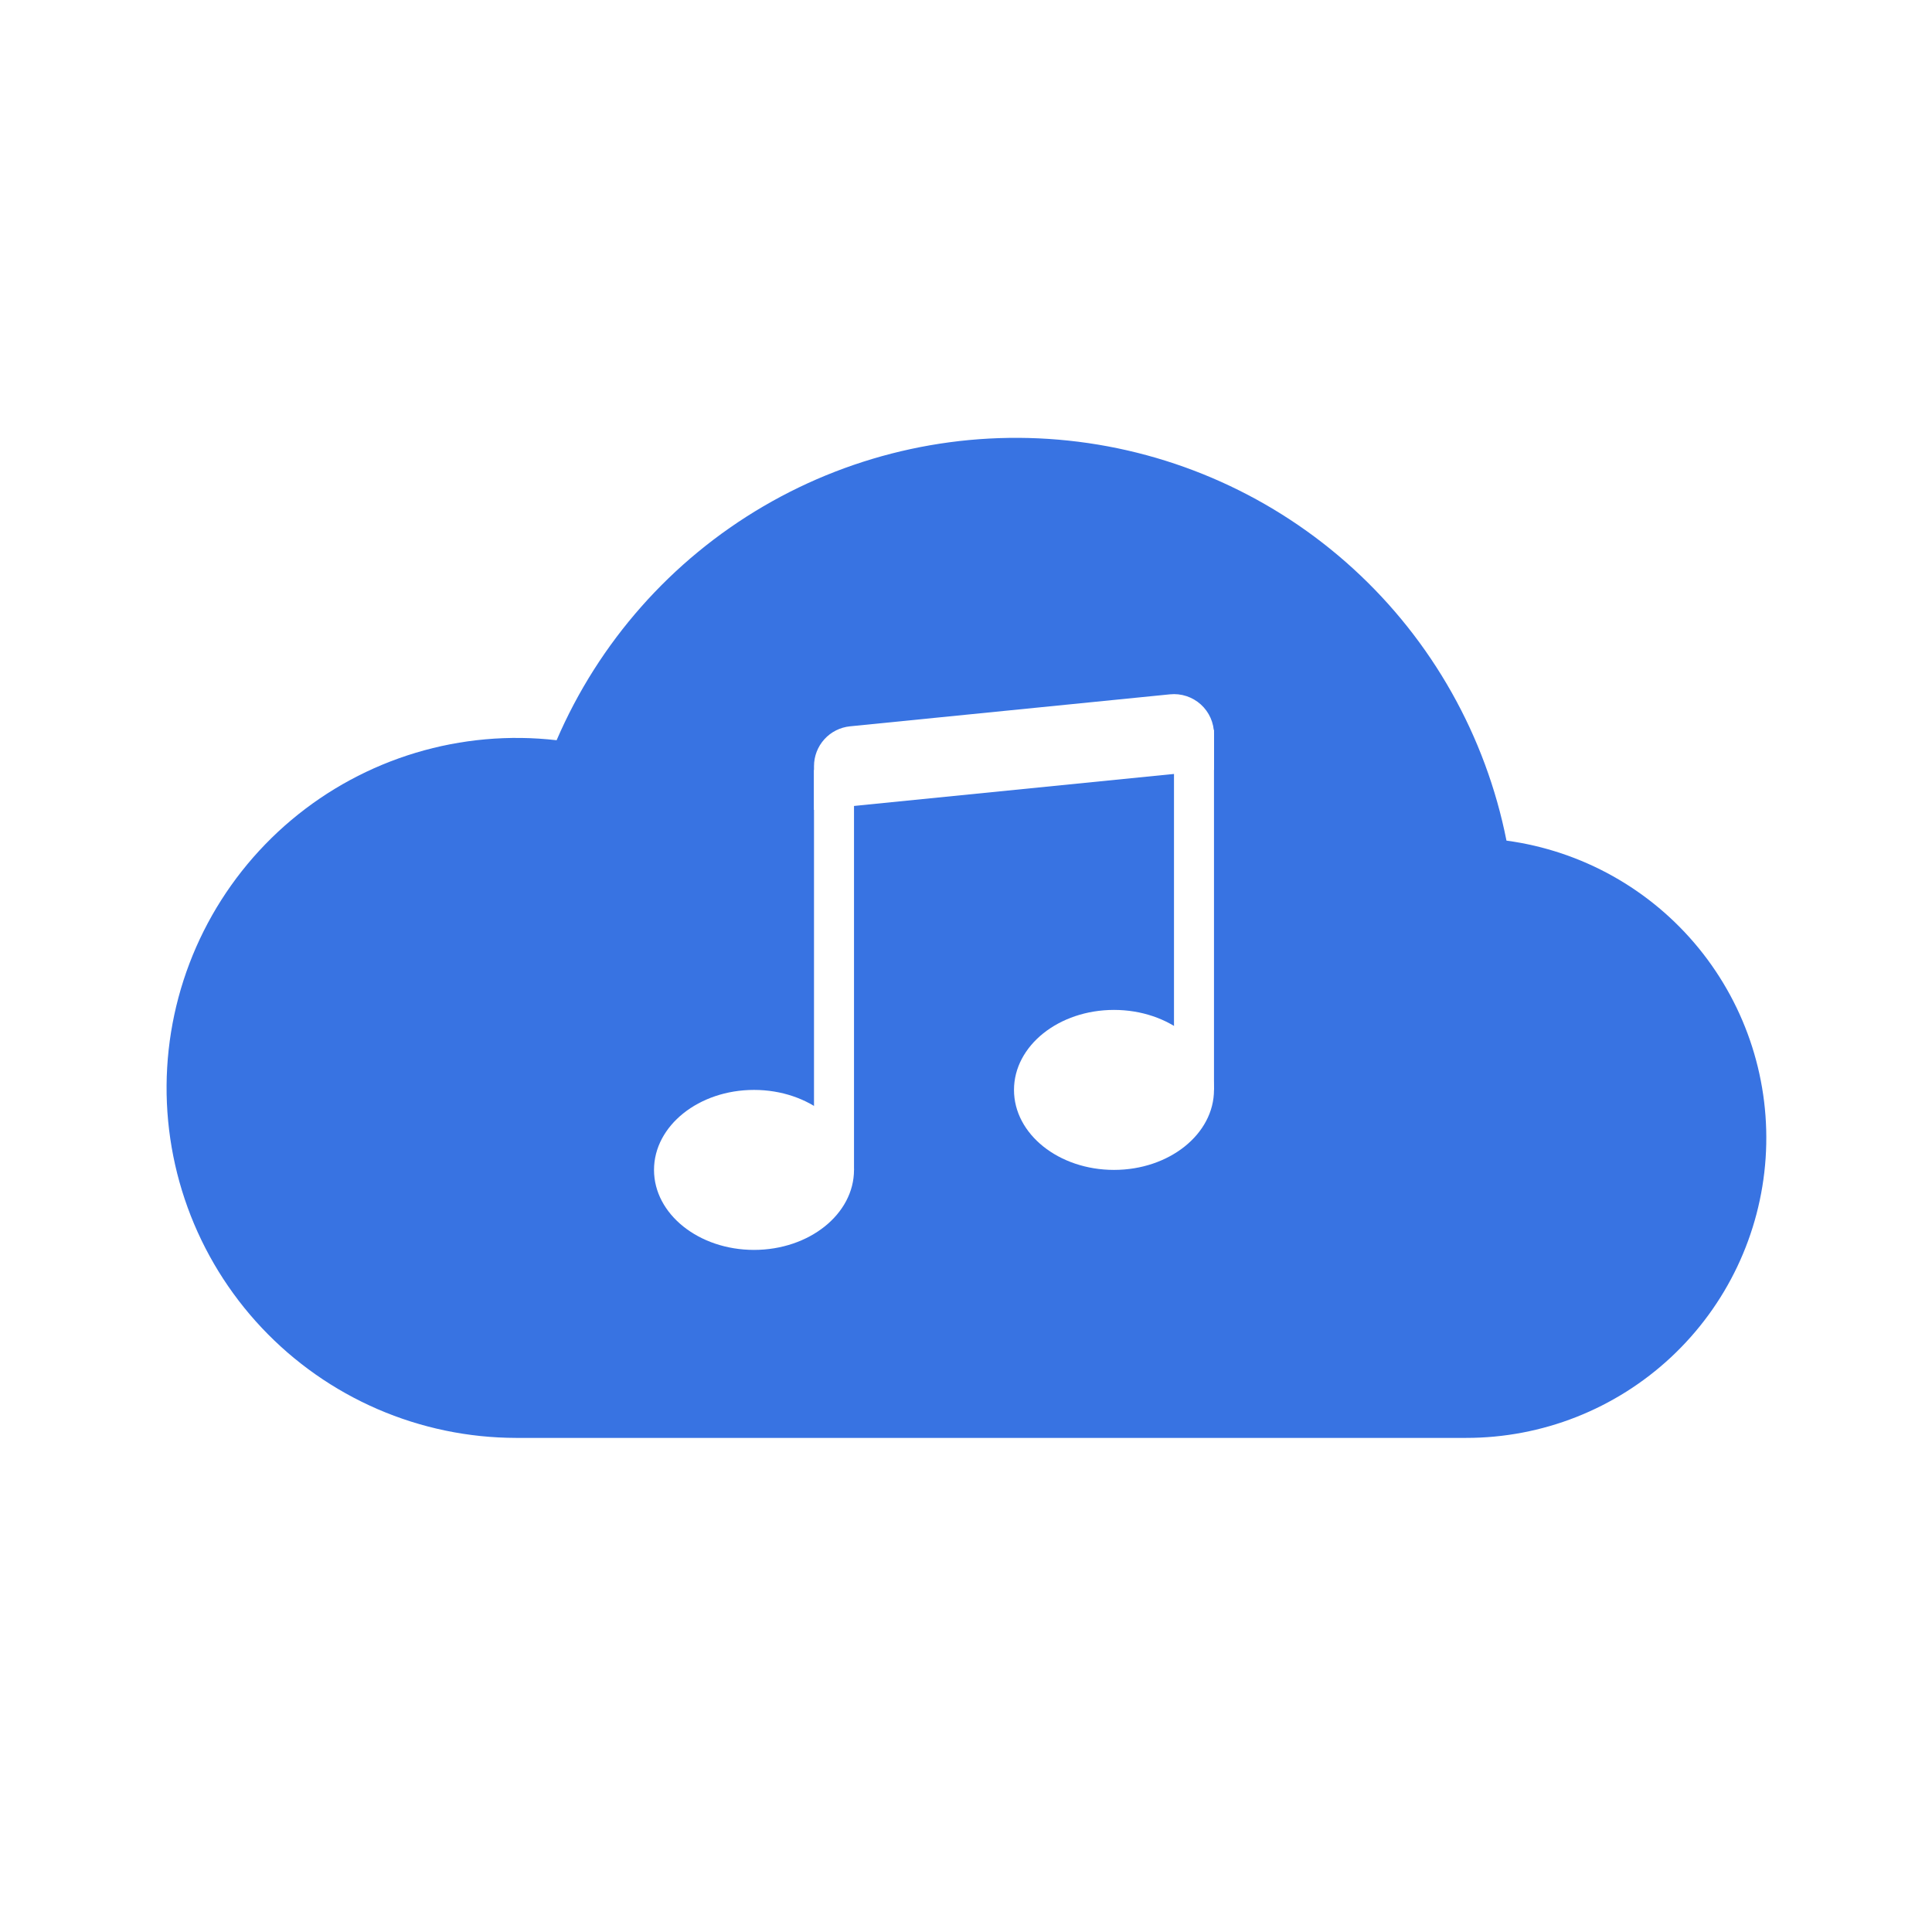 <svg width="196" height="196" viewBox="0 0 196 196" fill="none" xmlns="http://www.w3.org/2000/svg">
<g clip-path="url(#clip0_302_307)">
<g clip-path="url(#clip1_302_307)" filter="url(#filter0_dddddd_302_307)">
<g clip-path="url(#clip2_302_307)">
<path d="M152.831 88.129C150.725 77.51 145.276 67.843 137.282 60.541C129.287 53.24 119.167 48.687 108.401 47.549C97.634 46.411 86.786 48.748 77.442 54.216C68.098 59.685 60.748 68 56.468 77.944C51.668 77.391 46.806 77.824 42.179 79.216C37.552 80.607 33.258 82.928 29.559 86.037C25.86 89.146 22.835 92.978 20.668 97.296C18.502 101.615 17.24 106.331 16.959 111.154C16.678 115.978 17.385 120.808 19.036 125.349C20.687 129.89 23.247 134.046 26.561 137.563C29.874 141.08 33.87 143.884 38.304 145.803C42.739 147.722 47.518 148.715 52.35 148.723H148.723C156.444 148.732 163.88 145.805 169.524 140.537C175.168 135.268 178.599 128.051 179.121 120.348C179.644 112.645 177.218 105.031 172.337 99.048C167.456 93.066 160.483 89.163 152.831 88.129V88.129Z" fill="#3873E2"/>
</g>
<path d="M86.638 121.535C86.638 126.019 82.093 129.651 76.494 129.651C70.894 129.651 66.349 126.019 66.349 121.535C66.349 117.056 70.894 113.42 76.494 113.42C82.093 113.42 86.638 117.056 86.638 121.535ZM123.158 113.42C123.158 117.904 118.614 121.535 113.014 121.535C107.414 121.535 102.869 117.904 102.869 113.42C102.869 108.936 107.414 105.304 113.014 105.304C118.614 105.304 123.158 108.936 123.158 113.42Z" fill="white"/>
<path fill-rule="evenodd" clip-rule="evenodd" d="M119.101 113.42V76.899H123.158V113.42H119.101ZM86.638 80.957V121.535H82.58V80.957H86.638Z" fill="white"/>
<path d="M82.58 80.572C82.58 79.566 82.954 78.596 83.629 77.85C84.304 77.104 85.231 76.635 86.232 76.534L118.695 73.288C119.259 73.231 119.829 73.293 120.368 73.471C120.906 73.648 121.402 73.936 121.823 74.316C122.243 74.697 122.579 75.161 122.81 75.679C123.04 76.198 123.158 76.758 123.158 77.325V80.957L82.58 85.015V80.572Z" fill="white"/>
</g>
</g>
<defs>
<filter id="filter0_dddddd_302_307" x="-13.781" y="-15.312" width="223.562" height="223.562" filterUnits="userSpaceOnUse" color-interpolation-filters="sRGB">
<feFlood flood-opacity="0" result="BackgroundImageFix"/>
<feColorMatrix in="SourceAlpha" type="matrix" values="0 0 0 0 0 0 0 0 0 0 0 0 0 0 0 0 0 0 127 0" result="hardAlpha"/>
<feOffset dy="-0.042"/>
<feGaussianBlur stdDeviation="0.424"/>
<feColorMatrix type="matrix" values="0 0 0 0 0 0 0 0 0 0 0 0 0 0 0 0 0 0 0.07 0"/>
<feBlend mode="normal" in2="BackgroundImageFix" result="effect1_dropShadow_302_307"/>
<feColorMatrix in="SourceAlpha" type="matrix" values="0 0 0 0 0 0 0 0 0 0 0 0 0 0 0 0 0 0 127 0" result="hardAlpha"/>
<feOffset dy="-0.102"/>
<feGaussianBlur stdDeviation="1.018"/>
<feColorMatrix type="matrix" values="0 0 0 0 0 0 0 0 0 0 0 0 0 0 0 0 0 0 0.05 0"/>
<feBlend mode="normal" in2="effect1_dropShadow_302_307" result="effect2_dropShadow_302_307"/>
<feColorMatrix in="SourceAlpha" type="matrix" values="0 0 0 0 0 0 0 0 0 0 0 0 0 0 0 0 0 0 127 0" result="hardAlpha"/>
<feOffset dy="-0.192"/>
<feGaussianBlur stdDeviation="1.917"/>
<feColorMatrix type="matrix" values="0 0 0 0 0 0 0 0 0 0 0 0 0 0 0 0 0 0 0.042 0"/>
<feBlend mode="normal" in2="effect2_dropShadow_302_307" result="effect3_dropShadow_302_307"/>
<feColorMatrix in="SourceAlpha" type="matrix" values="0 0 0 0 0 0 0 0 0 0 0 0 0 0 0 0 0 0 127 0" result="hardAlpha"/>
<feOffset dy="-0.342"/>
<feGaussianBlur stdDeviation="3.42"/>
<feColorMatrix type="matrix" values="0 0 0 0 0 0 0 0 0 0 0 0 0 0 0 0 0 0 0.035 0"/>
<feBlend mode="normal" in2="effect3_dropShadow_302_307" result="effect4_dropShadow_302_307"/>
<feColorMatrix in="SourceAlpha" type="matrix" values="0 0 0 0 0 0 0 0 0 0 0 0 0 0 0 0 0 0 127 0" result="hardAlpha"/>
<feOffset dy="-0.64"/>
<feGaussianBlur stdDeviation="6.397"/>
<feColorMatrix type="matrix" values="0 0 0 0 0 0 0 0 0 0 0 0 0 0 0 0 0 0 0.028 0"/>
<feBlend mode="normal" in2="effect4_dropShadow_302_307" result="effect5_dropShadow_302_307"/>
<feColorMatrix in="SourceAlpha" type="matrix" values="0 0 0 0 0 0 0 0 0 0 0 0 0 0 0 0 0 0 127 0" result="hardAlpha"/>
<feOffset dy="-1.531"/>
<feGaussianBlur stdDeviation="15.312"/>
<feColorMatrix type="matrix" values="0 0 0 0 0 0 0 0 0 0 0 0 0 0 0 0 0 0 0.02 0"/>
<feBlend mode="normal" in2="effect5_dropShadow_302_307" result="effect6_dropShadow_302_307"/>
<feBlend mode="normal" in="SourceGraphic" in2="effect6_dropShadow_302_307" result="shape"/>
</filter>
<clipPath id="clip0_302_307">
<rect width="196" height="196" fill="white"/>
</clipPath>
<clipPath id="clip1_302_307">
<rect width="162.312" height="162.312" fill="white" transform="translate(16.844 16.844)"/>
</clipPath>
<clipPath id="clip2_302_307">
<rect width="162.312" height="162.312" fill="white" transform="translate(16.844 16.844)"/>
</clipPath>
</defs>
</svg>
